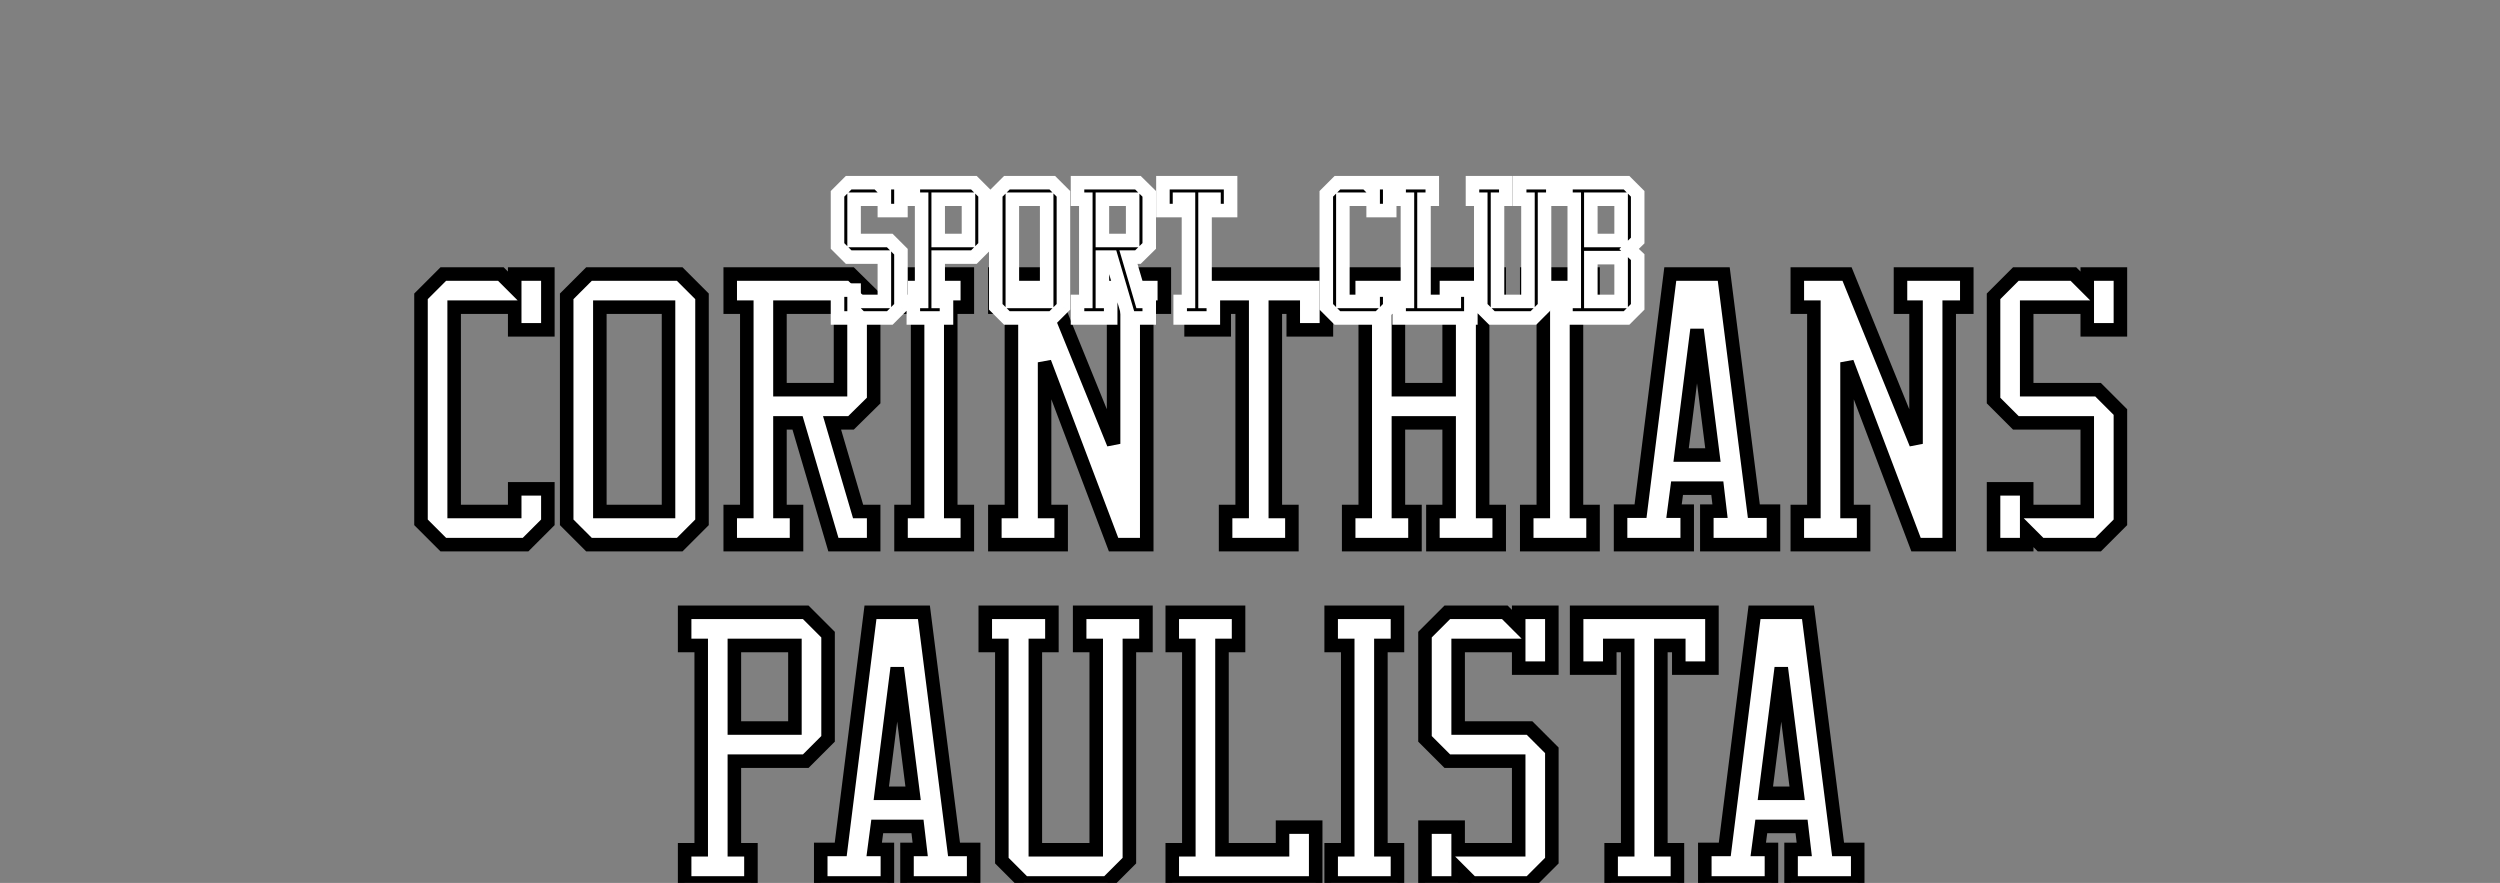 <svg width="739" height="261" viewBox="0 0 739 261" fill="none" xmlns="http://www.w3.org/2000/svg">
<rect x="0" y="0" width="739" height="261" fill="#808080" stroke="none"/>
<path d="M161.948 97.5H152.148V90.8H134.248V151.2H152.148V144.5H161.948V154.4L155.348 161H131.048L124.448 154.4V87.6L131.048 81H148.048L152.148 85.1V81H161.948V97.5ZM174.115 161L167.515 154.4V87.6L174.115 81H200.915L207.515 87.6V154.4L200.915 161H174.115ZM197.615 90.8H177.315V151.2H197.615V90.8ZM258.254 151.2V161H246.354L235.754 125H230.554V151.2H235.454V161H215.854V151.2H220.754V90.8H215.854V81H251.554L258.254 87.6V118.4L251.554 125H245.954L253.654 151.2H258.254ZM230.554 115.2H248.454V90.8H230.554V115.2ZM281.043 90.8V151.2H285.943V161H266.343V151.2H271.243V90.8H266.343V81H285.943V90.8H281.043ZM344.177 81V90.8H338.977V161H329.177L308.777 107.1V151.2H313.677V161H294.077V151.2H298.977V90.8H294.077V81H308.777L329.177 131.2V90.8H324.577V81H344.177ZM392.085 81V97.5H382.285V90.8H376.985V151.2H381.885V161H362.285V151.2H367.185V90.8H361.885V97.5H352.085V81H392.085ZM438.267 90.8V151.2H443.167V161H423.567V151.2H428.367V125H413.367V151.2H418.267V161H398.667V151.2H403.567V90.8H398.667V81H418.267V90.8H413.367V115.2H428.367V90.8H423.567V81H443.167V90.8H438.267ZM466.004 90.8V151.2H470.904V161H451.304V151.2H456.204V90.8H451.304V81H470.904V90.8H466.004ZM524.238 151.1V161H504.538V151.1H508.438L507.638 144.3H495.738L494.838 151.1H498.738V161H479.038V151.1H484.938L493.738 81H509.538L518.438 151.1H524.238ZM506.338 134.5L501.638 97.4L496.938 134.5H506.338ZM581.384 81V90.8H576.184V161H566.384L545.984 107.1V151.2H550.884V161H531.284V151.2H536.184V90.8H531.284V81H545.984L566.384 131.2V90.8H561.784V81H581.384ZM616.992 97.5V90.8H599.092V115.2H620.192L626.792 121.8V154.4L620.192 161H603.192L599.092 156.9V161H589.292V144.5H599.092V151.2H616.992V125H595.892L589.292 118.4V87.6L595.892 81H612.892L616.992 85.1V81H626.792V97.5H616.992ZM244.778 187.6V218.4L238.178 225H217.078V251.2H221.978V261H202.378V251.2H207.278V190.8H202.378V181H238.178L244.778 187.6ZM234.978 190.8H217.078V215.2H234.978V190.8ZM287.812 251.1V261H268.112V251.1H272.012L271.212 244.3H259.312L258.412 251.1H262.312V261H242.612V251.1H248.512L257.312 181H273.112L282.012 251.1H287.812ZM269.912 234.5L265.212 197.4L260.512 234.5H269.912ZM338.745 190.8H333.845V254.4L327.245 261H302.745L296.145 254.4V190.8H291.245V181H310.945V190.8H306.045V251.2H324.045V190.8H319.145V181H338.745V190.8ZM388.919 244.5V261H346.519V251.2H351.419V190.8H346.519V181H366.119V190.8H361.219V251.2H379.119V244.5H388.919ZM408.191 190.8V251.2H413.091V261H393.491V251.2H398.391V190.8H393.491V181H413.091V190.8H408.191ZM448.926 197.5V190.8H431.026V215.2H452.126L458.726 221.8V254.4L452.126 261H435.126L431.026 256.9V261H421.226V244.5H431.026V251.2H448.926V225H427.826L421.226 218.4V187.6L427.826 181H444.826L448.926 185.1V181H458.726V197.5H448.926ZM506.05 181V197.5H496.25V190.8H490.95V251.2H495.85V261H476.25V251.2H481.15V190.8H475.85V197.5H466.05V181H506.05ZM549.14 251.1V261H529.44V251.1H533.34L532.54 244.3H520.64L519.74 251.1H523.64V261H503.94V251.1H509.84L518.64 181H534.44L543.34 251.1H549.14ZM531.24 234.5L526.54 197.4L521.84 234.5H531.24Z" fill="white"/>
<path d="M161.948 97.5V99.5H163.948V97.5H161.948ZM152.148 97.5H150.148V99.5H152.148V97.5ZM152.148 90.8H154.148V88.8H152.148V90.8ZM134.248 90.8V88.8H132.248V90.8H134.248ZM134.248 151.2H132.248V153.2H134.248V151.2ZM152.148 151.2V153.2H154.148V151.2H152.148ZM152.148 144.5V142.5H150.148V144.5H152.148ZM161.948 144.5H163.948V142.5H161.948V144.5ZM161.948 154.4L163.362 155.814L163.948 155.228V154.4H161.948ZM155.348 161V163H156.177L156.762 162.414L155.348 161ZM131.048 161L129.634 162.414L130.22 163H131.048V161ZM124.448 154.4H122.448V155.228L123.034 155.814L124.448 154.4ZM124.448 87.6L123.034 86.186L122.448 86.772V87.6H124.448ZM131.048 81V79H130.22L129.634 79.586L131.048 81ZM148.048 81L149.462 79.586L148.877 79H148.048V81ZM152.148 85.1L150.734 86.514L154.148 89.928V85.1H152.148ZM152.148 81V79H150.148V81H152.148ZM161.948 81H163.948V79H161.948V81ZM161.948 95.5H152.148V99.5H161.948V95.5ZM154.148 97.5V90.8H150.148V97.5H154.148ZM152.148 88.8H134.248V92.8H152.148V88.8ZM132.248 90.8V151.2H136.248V90.8H132.248ZM134.248 153.2H152.148V149.2H134.248V153.2ZM154.148 151.2V144.5H150.148V151.2H154.148ZM152.148 146.5H161.948V142.5H152.148V146.5ZM159.948 144.5V154.4H163.948V144.5H159.948ZM160.534 152.986L153.934 159.586L156.762 162.414L163.362 155.814L160.534 152.986ZM155.348 159H131.048V163H155.348V159ZM132.462 159.586L125.862 152.986L123.034 155.814L129.634 162.414L132.462 159.586ZM126.448 154.4V87.6H122.448V154.4H126.448ZM125.862 89.014L132.462 82.414L129.634 79.586L123.034 86.186L125.862 89.014ZM131.048 83H148.048V79H131.048V83ZM146.634 82.414L150.734 86.514L153.562 83.686L149.462 79.586L146.634 82.414ZM154.148 85.1V81H150.148V85.1H154.148ZM152.148 83H161.948V79H152.148V83ZM159.948 81V97.5H163.948V81H159.948ZM174.115 161L172.7 162.414L173.286 163H174.115V161ZM167.515 154.4H165.515V155.228L166.1 155.814L167.515 154.4ZM167.515 87.6L166.1 86.186L165.515 86.772V87.6H167.515ZM174.115 81V79H173.286L172.7 79.586L174.115 81ZM200.915 81L202.329 79.586L201.743 79H200.915V81ZM207.515 87.6H209.515V86.772L208.929 86.186L207.515 87.6ZM207.515 154.4L208.929 155.814L209.515 155.228V154.4H207.515ZM200.915 161V163H201.743L202.329 162.414L200.915 161ZM197.615 90.8H199.615V88.8H197.615V90.8ZM177.315 90.8V88.8H175.315V90.8H177.315ZM177.315 151.2H175.315V153.2H177.315V151.2ZM197.615 151.2V153.2H199.615V151.2H197.615ZM175.529 159.586L168.929 152.986L166.1 155.814L172.7 162.414L175.529 159.586ZM169.515 154.4V87.6H165.515V154.4H169.515ZM168.929 89.014L175.529 82.414L172.7 79.586L166.1 86.186L168.929 89.014ZM174.115 83H200.915V79H174.115V83ZM199.5 82.414L206.1 89.014L208.929 86.186L202.329 79.586L199.5 82.414ZM205.515 87.6V154.4H209.515V87.6H205.515ZM206.1 152.986L199.5 159.586L202.329 162.414L208.929 155.814L206.1 152.986ZM200.915 159H174.115V163H200.915V159ZM197.615 88.8H177.315V92.8H197.615V88.8ZM175.315 90.8V151.2H179.315V90.8H175.315ZM177.315 153.2H197.615V149.2H177.315V153.2ZM199.615 151.2V90.8H195.615V151.2H199.615ZM258.254 151.2H260.254V149.2H258.254V151.2ZM258.254 161V163H260.254V161H258.254ZM246.354 161L244.436 161.565L244.858 163H246.354V161ZM235.754 125L237.673 124.435L237.25 123H235.754V125ZM230.554 125V123H228.554V125H230.554ZM230.554 151.2H228.554V153.2H230.554V151.2ZM235.454 151.2H237.454V149.2H235.454V151.2ZM235.454 161V163H237.454V161H235.454ZM215.854 161H213.854V163H215.854V161ZM215.854 151.2V149.2H213.854V151.2H215.854ZM220.754 151.2V153.2H222.754V151.2H220.754ZM220.754 90.8H222.754V88.8H220.754V90.8ZM215.854 90.8H213.854V92.8H215.854V90.8ZM215.854 81V79H213.854V81H215.854ZM251.554 81L252.958 79.575L252.374 79H251.554V81ZM258.254 87.6H260.254V86.763L259.658 86.175L258.254 87.6ZM258.254 118.4L259.658 119.825L260.254 119.237V118.4H258.254ZM251.554 125V127H252.374L252.958 126.425L251.554 125ZM245.954 125V123H243.282L244.036 125.564L245.954 125ZM253.654 151.2L251.736 151.764L252.158 153.2H253.654V151.2ZM230.554 115.2H228.554V117.2H230.554V115.2ZM248.454 115.2V117.2H250.454V115.2H248.454ZM248.454 90.8H250.454V88.8H248.454V90.8ZM230.554 90.8V88.8H228.554V90.8H230.554ZM256.254 151.2V161H260.254V151.2H256.254ZM258.254 159H246.354V163H258.254V159ZM248.273 160.435L237.673 124.435L233.836 125.565L244.436 161.565L248.273 160.435ZM235.754 123H230.554V127H235.754V123ZM228.554 125V151.2H232.554V125H228.554ZM230.554 153.2H235.454V149.2H230.554V153.2ZM233.454 151.2V161H237.454V151.2H233.454ZM235.454 159H215.854V163H235.454V159ZM217.854 161V151.2H213.854V161H217.854ZM215.854 153.2H220.754V149.2H215.854V153.2ZM222.754 151.2V90.8H218.754V151.2H222.754ZM220.754 88.8H215.854V92.8H220.754V88.8ZM217.854 90.8V81H213.854V90.8H217.854ZM215.854 83H251.554V79H215.854V83ZM250.151 82.425L256.851 89.025L259.658 86.175L252.958 79.575L250.151 82.425ZM256.254 87.6V118.4H260.254V87.6H256.254ZM256.851 116.975L250.151 123.575L252.958 126.425L259.658 119.825L256.851 116.975ZM251.554 123H245.954V127H251.554V123ZM244.036 125.564L251.736 151.764L255.573 150.636L247.873 124.436L244.036 125.564ZM253.654 153.2H258.254V149.2H253.654V153.2ZM230.554 117.2H248.454V113.2H230.554V117.2ZM250.454 115.2V90.8H246.454V115.2H250.454ZM248.454 88.8H230.554V92.8H248.454V88.8ZM228.554 90.8V115.2H232.554V90.8H228.554ZM281.043 90.8V88.8H279.043V90.8H281.043ZM281.043 151.2H279.043V153.2H281.043V151.2ZM285.943 151.2H287.943V149.2H285.943V151.2ZM285.943 161V163H287.943V161H285.943ZM266.343 161H264.343V163H266.343V161ZM266.343 151.2V149.2H264.343V151.2H266.343ZM271.243 151.2V153.2H273.243V151.2H271.243ZM271.243 90.8H273.243V88.8H271.243V90.8ZM266.343 90.8H264.343V92.8H266.343V90.8ZM266.343 81V79H264.343V81H266.343ZM285.943 81H287.943V79H285.943V81ZM285.943 90.8V92.8H287.943V90.8H285.943ZM279.043 90.8V151.2H283.043V90.8H279.043ZM281.043 153.2H285.943V149.2H281.043V153.2ZM283.943 151.2V161H287.943V151.2H283.943ZM285.943 159H266.343V163H285.943V159ZM268.343 161V151.2H264.343V161H268.343ZM266.343 153.2H271.243V149.2H266.343V153.2ZM273.243 151.2V90.8H269.243V151.2H273.243ZM271.243 88.8H266.343V92.8H271.243V88.8ZM268.343 90.8V81H264.343V90.8H268.343ZM266.343 83H285.943V79H266.343V83ZM283.943 81V90.8H287.943V81H283.943ZM285.943 88.8H281.043V92.8H285.943V88.8ZM344.177 81H346.177V79H344.177V81ZM344.177 90.8V92.8H346.177V90.8H344.177ZM338.977 90.8V88.8H336.977V90.8H338.977ZM338.977 161V163H340.977V161H338.977ZM329.177 161L327.307 161.708L327.796 163H329.177V161ZM308.777 107.1L310.648 106.392L306.777 107.1H308.777ZM308.777 151.2H306.777V153.2H308.777V151.2ZM313.677 151.2H315.677V149.2H313.677V151.2ZM313.677 161V163H315.677V161H313.677ZM294.077 161H292.077V163H294.077V161ZM294.077 151.2V149.2H292.077V151.2H294.077ZM298.977 151.2V153.2H300.977V151.2H298.977ZM298.977 90.8H300.977V88.8H298.977V90.8ZM294.077 90.8H292.077V92.8H294.077V90.8ZM294.077 81V79H292.077V81H294.077ZM308.777 81L310.63 80.247L310.123 79H308.777V81ZM329.177 131.2L327.324 131.953L331.177 131.2H329.177ZM329.177 90.8H331.177V88.8H329.177V90.8ZM324.577 90.8H322.577V92.8H324.577V90.8ZM324.577 81V79H322.577V81H324.577ZM342.177 81V90.8H346.177V81H342.177ZM344.177 88.8H338.977V92.8H344.177V88.8ZM336.977 90.8V161H340.977V90.8H336.977ZM338.977 159H329.177V163H338.977V159ZM331.048 160.292L310.648 106.392L306.907 107.808L327.307 161.708L331.048 160.292ZM306.777 107.1V151.2H310.777V107.1H306.777ZM308.777 153.2H313.677V149.2H308.777V153.2ZM311.677 151.2V161H315.677V151.2H311.677ZM313.677 159H294.077V163H313.677V159ZM296.077 161V151.2H292.077V161H296.077ZM294.077 153.2H298.977V149.2H294.077V153.2ZM300.977 151.2V90.8H296.977V151.2H300.977ZM298.977 88.8H294.077V92.8H298.977V88.8ZM296.077 90.8V81H292.077V90.8H296.077ZM294.077 83H308.777V79H294.077V83ZM306.924 81.753L327.324 131.953L331.03 130.447L310.63 80.247L306.924 81.753ZM331.177 131.2V90.8H327.177V131.2H331.177ZM329.177 88.8H324.577V92.8H329.177V88.8ZM326.577 90.8V81H322.577V90.8H326.577ZM324.577 83H344.177V79H324.577V83ZM392.085 81H394.085V79H392.085V81ZM392.085 97.5V99.5H394.085V97.5H392.085ZM382.285 97.5H380.285V99.5H382.285V97.5ZM382.285 90.8H384.285V88.8H382.285V90.8ZM376.985 90.8V88.8H374.985V90.8H376.985ZM376.985 151.2H374.985V153.2H376.985V151.2ZM381.885 151.2H383.885V149.2H381.885V151.2ZM381.885 161V163H383.885V161H381.885ZM362.285 161H360.285V163H362.285V161ZM362.285 151.2V149.2H360.285V151.2H362.285ZM367.185 151.2V153.2H369.185V151.2H367.185ZM367.185 90.8H369.185V88.8H367.185V90.8ZM361.885 90.8V88.8H359.885V90.8H361.885ZM361.885 97.5V99.5H363.885V97.5H361.885ZM352.085 97.5H350.085V99.5H352.085V97.5ZM352.085 81V79H350.085V81H352.085ZM390.085 81V97.5H394.085V81H390.085ZM392.085 95.5H382.285V99.5H392.085V95.5ZM384.285 97.5V90.8H380.285V97.5H384.285ZM382.285 88.8H376.985V92.8H382.285V88.8ZM374.985 90.8V151.2H378.985V90.8H374.985ZM376.985 153.2H381.885V149.2H376.985V153.2ZM379.885 151.2V161H383.885V151.2H379.885ZM381.885 159H362.285V163H381.885V159ZM364.285 161V151.2H360.285V161H364.285ZM362.285 153.2H367.185V149.2H362.285V153.2ZM369.185 151.2V90.8H365.185V151.2H369.185ZM367.185 88.8H361.885V92.8H367.185V88.8ZM359.885 90.8V97.5H363.885V90.8H359.885ZM361.885 95.5H352.085V99.5H361.885V95.5ZM354.085 97.5V81H350.085V97.5H354.085ZM352.085 83H392.085V79H352.085V83ZM438.267 90.8V88.8H436.267V90.8H438.267ZM438.267 151.2H436.267V153.2H438.267V151.2ZM443.167 151.2H445.167V149.2H443.167V151.2ZM443.167 161V163H445.167V161H443.167ZM423.567 161H421.567V163H423.567V161ZM423.567 151.2V149.2H421.567V151.2H423.567ZM428.367 151.2V153.2H430.367V151.2H428.367ZM428.367 125H430.367V123H428.367V125ZM413.367 125V123H411.367V125H413.367ZM413.367 151.2H411.367V153.2H413.367V151.2ZM418.267 151.2H420.267V149.2H418.267V151.2ZM418.267 161V163H420.267V161H418.267ZM398.667 161H396.667V163H398.667V161ZM398.667 151.2V149.2H396.667V151.2H398.667ZM403.567 151.2V153.2H405.567V151.2H403.567ZM403.567 90.8H405.567V88.8H403.567V90.8ZM398.667 90.8H396.667V92.8H398.667V90.8ZM398.667 81V79H396.667V81H398.667ZM418.267 81H420.267V79H418.267V81ZM418.267 90.8V92.8H420.267V90.8H418.267ZM413.367 90.8V88.8H411.367V90.8H413.367ZM413.367 115.2H411.367V117.2H413.367V115.2ZM428.367 115.2V117.2H430.367V115.2H428.367ZM428.367 90.8H430.367V88.8H428.367V90.8ZM423.567 90.8H421.567V92.8H423.567V90.8ZM423.567 81V79H421.567V81H423.567ZM443.167 81H445.167V79H443.167V81ZM443.167 90.8V92.8H445.167V90.8H443.167ZM436.267 90.8V151.2H440.267V90.8H436.267ZM438.267 153.2H443.167V149.2H438.267V153.2ZM441.167 151.2V161H445.167V151.2H441.167ZM443.167 159H423.567V163H443.167V159ZM425.567 161V151.2H421.567V161H425.567ZM423.567 153.2H428.367V149.2H423.567V153.2ZM430.367 151.2V125H426.367V151.2H430.367ZM428.367 123H413.367V127H428.367V123ZM411.367 125V151.2H415.367V125H411.367ZM413.367 153.2H418.267V149.2H413.367V153.2ZM416.267 151.2V161H420.267V151.2H416.267ZM418.267 159H398.667V163H418.267V159ZM400.667 161V151.2H396.667V161H400.667ZM398.667 153.2H403.567V149.2H398.667V153.2ZM405.567 151.2V90.8H401.567V151.2H405.567ZM403.567 88.8H398.667V92.8H403.567V88.8ZM400.667 90.8V81H396.667V90.8H400.667ZM398.667 83H418.267V79H398.667V83ZM416.267 81V90.8H420.267V81H416.267ZM418.267 88.8H413.367V92.8H418.267V88.8ZM411.367 90.8V115.2H415.367V90.8H411.367ZM413.367 117.2H428.367V113.2H413.367V117.2ZM430.367 115.2V90.8H426.367V115.2H430.367ZM428.367 88.8H423.567V92.8H428.367V88.8ZM425.567 90.8V81H421.567V90.8H425.567ZM423.567 83H443.167V79H423.567V83ZM441.167 81V90.8H445.167V81H441.167ZM443.167 88.8H438.267V92.8H443.167V88.8ZM466.004 90.8V88.8H464.004V90.8H466.004ZM466.004 151.2H464.004V153.2H466.004V151.2ZM470.904 151.2H472.904V149.2H470.904V151.2ZM470.904 161V163H472.904V161H470.904ZM451.304 161H449.304V163H451.304V161ZM451.304 151.2V149.2H449.304V151.2H451.304ZM456.204 151.2V153.2H458.204V151.2H456.204ZM456.204 90.8H458.204V88.8H456.204V90.8ZM451.304 90.8H449.304V92.8H451.304V90.8ZM451.304 81V79H449.304V81H451.304ZM470.904 81H472.904V79H470.904V81ZM470.904 90.8V92.8H472.904V90.8H470.904ZM464.004 90.8V151.2H468.004V90.8H464.004ZM466.004 153.2H470.904V149.2H466.004V153.2ZM468.904 151.2V161H472.904V151.2H468.904ZM470.904 159H451.304V163H470.904V159ZM453.304 161V151.2H449.304V161H453.304ZM451.304 153.2H456.204V149.2H451.304V153.2ZM458.204 151.2V90.8H454.204V151.2H458.204ZM456.204 88.8H451.304V92.8H456.204V88.8ZM453.304 90.8V81H449.304V90.8H453.304ZM451.304 83H470.904V79H451.304V83ZM468.904 81V90.8H472.904V81H468.904ZM470.904 88.8H466.004V92.8H470.904V88.8ZM524.238 151.1H526.238V149.1H524.238V151.1ZM524.238 161V163H526.238V161H524.238ZM504.538 161H502.538V163H504.538V161ZM504.538 151.1V149.1H502.538V151.1H504.538ZM508.438 151.1V153.1H510.687L510.424 150.866L508.438 151.1ZM507.638 144.3L509.624 144.066L509.417 142.3H507.638V144.3ZM495.738 144.3V142.3H493.985L493.755 144.038L495.738 144.3ZM494.838 151.1L492.855 150.838L492.556 153.1H494.838V151.1ZM498.738 151.1H500.738V149.1H498.738V151.1ZM498.738 161V163H500.738V161H498.738ZM479.038 161H477.038V163H479.038V161ZM479.038 151.1V149.1H477.038V151.1H479.038ZM484.938 151.1V153.1H486.703L486.922 151.349L484.938 151.1ZM493.738 81V79H491.973L491.754 80.751L493.738 81ZM509.538 81L511.522 80.748L511.3 79H509.538V81ZM518.438 151.1L516.454 151.352L516.676 153.1H518.438V151.1ZM506.338 134.5V136.5H508.607L508.322 134.249L506.338 134.5ZM501.638 97.4L503.622 97.149H499.654L501.638 97.4ZM496.938 134.5L494.954 134.249L494.669 136.5H496.938V134.5ZM522.238 151.1V161H526.238V151.1H522.238ZM524.238 159H504.538V163H524.238V159ZM506.538 161V151.1H502.538V161H506.538ZM504.538 153.1H508.438V149.1H504.538V153.1ZM510.424 150.866L509.624 144.066L505.652 144.534L506.452 151.334L510.424 150.866ZM507.638 142.3H495.738V146.3H507.638V142.3ZM493.755 144.038L492.855 150.838L496.821 151.362L497.721 144.562L493.755 144.038ZM494.838 153.1H498.738V149.1H494.838V153.1ZM496.738 151.1V161H500.738V151.1H496.738ZM498.738 159H479.038V163H498.738V159ZM481.038 161V151.1H477.038V161H481.038ZM479.038 153.1H484.938V149.1H479.038V153.1ZM486.922 151.349L495.722 81.249L491.754 80.751L482.954 150.851L486.922 151.349ZM493.738 83H509.538V79H493.738V83ZM507.554 81.252L516.454 151.352L520.422 150.848L511.522 80.748L507.554 81.252ZM518.438 153.1H524.238V149.1H518.438V153.1ZM508.322 134.249L503.622 97.149L499.654 97.651L504.354 134.751L508.322 134.249ZM499.654 97.149L494.954 134.249L498.922 134.751L503.622 97.651L499.654 97.149ZM496.938 136.5H506.338V132.5H496.938V136.5ZM581.384 81H583.384V79H581.384V81ZM581.384 90.8V92.8H583.384V90.8H581.384ZM576.184 90.8V88.8H574.184V90.8H576.184ZM576.184 161V163H578.184V161H576.184ZM566.384 161L564.514 161.708L565.003 163H566.384V161ZM545.984 107.1L547.855 106.392L543.984 107.1H545.984ZM545.984 151.2H543.984V153.2H545.984V151.2ZM550.884 151.2H552.884V149.2H550.884V151.2ZM550.884 161V163H552.884V161H550.884ZM531.284 161H529.284V163H531.284V161ZM531.284 151.2V149.2H529.284V151.2H531.284ZM536.184 151.2V153.2H538.184V151.2H536.184ZM536.184 90.8H538.184V88.8H536.184V90.8ZM531.284 90.8H529.284V92.8H531.284V90.8ZM531.284 81V79H529.284V81H531.284ZM545.984 81L547.837 80.247L547.33 79H545.984V81ZM566.384 131.2L564.531 131.953L568.384 131.2H566.384ZM566.384 90.8H568.384V88.8H566.384V90.8ZM561.784 90.8H559.784V92.8H561.784V90.8ZM561.784 81V79H559.784V81H561.784ZM579.384 81V90.8H583.384V81H579.384ZM581.384 88.8H576.184V92.8H581.384V88.8ZM574.184 90.8V161H578.184V90.8H574.184ZM576.184 159H566.384V163H576.184V159ZM568.255 160.292L547.855 106.392L544.114 107.808L564.514 161.708L568.255 160.292ZM543.984 107.1V151.2H547.984V107.1H543.984ZM545.984 153.2H550.884V149.2H545.984V153.2ZM548.884 151.2V161H552.884V151.2H548.884ZM550.884 159H531.284V163H550.884V159ZM533.284 161V151.2H529.284V161H533.284ZM531.284 153.2H536.184V149.2H531.284V153.2ZM538.184 151.2V90.8H534.184V151.2H538.184ZM536.184 88.8H531.284V92.8H536.184V88.8ZM533.284 90.8V81H529.284V90.8H533.284ZM531.284 83H545.984V79H531.284V83ZM544.131 81.753L564.531 131.953L568.237 130.447L547.837 80.247L544.131 81.753ZM568.384 131.2V90.8H564.384V131.2H568.384ZM566.384 88.8H561.784V92.8H566.384V88.8ZM563.784 90.8V81H559.784V90.8H563.784ZM561.784 83H581.384V79H561.784V83ZM616.992 97.5H614.992V99.5H616.992V97.5ZM616.992 90.8H618.992V88.8H616.992V90.8ZM599.092 90.8V88.8H597.092V90.8H599.092ZM599.092 115.2H597.092V117.2H599.092V115.2ZM620.192 115.2L621.606 113.786L621.02 113.2H620.192V115.2ZM626.792 121.8H628.792V120.972L628.206 120.386L626.792 121.8ZM626.792 154.4L628.206 155.814L628.792 155.228V154.4H626.792ZM620.192 161V163H621.02L621.606 162.414L620.192 161ZM603.192 161L601.778 162.414L602.364 163H603.192V161ZM599.092 156.9L600.506 155.486L597.092 152.072V156.9H599.092ZM599.092 161V163H601.092V161H599.092ZM589.292 161H587.292V163H589.292V161ZM589.292 144.5V142.5H587.292V144.5H589.292ZM599.092 144.5H601.092V142.5H599.092V144.5ZM599.092 151.2H597.092V153.2H599.092V151.2ZM616.992 151.2V153.2H618.992V151.2H616.992ZM616.992 125H618.992V123H616.992V125ZM595.892 125L594.478 126.414L595.063 127H595.892V125ZM589.292 118.4H587.292V119.228L587.878 119.814L589.292 118.4ZM589.292 87.6L587.878 86.186L587.292 86.772V87.6H589.292ZM595.892 81V79H595.063L594.478 79.586L595.892 81ZM612.892 81L614.306 79.586L613.72 79H612.892V81ZM616.992 85.1L615.578 86.514L618.992 89.928V85.1H616.992ZM616.992 81V79H614.992V81H616.992ZM626.792 81H628.792V79H626.792V81ZM626.792 97.5V99.5H628.792V97.5H626.792ZM618.992 97.5V90.8H614.992V97.5H618.992ZM616.992 88.8H599.092V92.8H616.992V88.8ZM597.092 90.8V115.2H601.092V90.8H597.092ZM599.092 117.2H620.192V113.2H599.092V117.2ZM618.778 116.614L625.378 123.214L628.206 120.386L621.606 113.786L618.778 116.614ZM624.792 121.8V154.4H628.792V121.8H624.792ZM625.378 152.986L618.778 159.586L621.606 162.414L628.206 155.814L625.378 152.986ZM620.192 159H603.192V163H620.192V159ZM604.606 159.586L600.506 155.486L597.678 158.314L601.778 162.414L604.606 159.586ZM597.092 156.9V161H601.092V156.9H597.092ZM599.092 159H589.292V163H599.092V159ZM591.292 161V144.5H587.292V161H591.292ZM589.292 146.5H599.092V142.5H589.292V146.5ZM597.092 144.5V151.2H601.092V144.5H597.092ZM599.092 153.2H616.992V149.2H599.092V153.2ZM618.992 151.2V125H614.992V151.2H618.992ZM616.992 123H595.892V127H616.992V123ZM597.306 123.586L590.706 116.986L587.878 119.814L594.478 126.414L597.306 123.586ZM591.292 118.4V87.6H587.292V118.4H591.292ZM590.706 89.014L597.306 82.414L594.478 79.586L587.878 86.186L590.706 89.014ZM595.892 83H612.892V79H595.892V83ZM611.478 82.414L615.578 86.514L618.406 83.686L614.306 79.586L611.478 82.414ZM618.992 85.1V81H614.992V85.1H618.992ZM616.992 83H626.792V79H616.992V83ZM624.792 81V97.5H628.792V81H624.792ZM626.792 95.5H616.992V99.5H626.792V95.5ZM244.778 187.6H246.778V186.772L246.192 186.186L244.778 187.6ZM244.778 218.4L246.192 219.814L246.778 219.228V218.4H244.778ZM238.178 225V227H239.006L239.592 226.414L238.178 225ZM217.078 225V223H215.078V225H217.078ZM217.078 251.2H215.078V253.2H217.078V251.2ZM221.978 251.2H223.978V249.2H221.978V251.2ZM221.978 261V263H223.978V261H221.978ZM202.378 261H200.378V263H202.378V261ZM202.378 251.2V249.2H200.378V251.2H202.378ZM207.278 251.2V253.2H209.278V251.2H207.278ZM207.278 190.8H209.278V188.8H207.278V190.8ZM202.378 190.8H200.378V192.8H202.378V190.8ZM202.378 181V179H200.378V181H202.378ZM238.178 181L239.592 179.586L239.006 179H238.178V181ZM234.978 190.8H236.978V188.8H234.978V190.8ZM217.078 190.8V188.8H215.078V190.8H217.078ZM217.078 215.2H215.078V217.2H217.078V215.2ZM234.978 215.2V217.2H236.978V215.2H234.978ZM242.778 187.6V218.4H246.778V187.6H242.778ZM243.364 216.986L236.764 223.586L239.592 226.414L246.192 219.814L243.364 216.986ZM238.178 223H217.078V227H238.178V223ZM215.078 225V251.2H219.078V225H215.078ZM217.078 253.2H221.978V249.2H217.078V253.2ZM219.978 251.2V261H223.978V251.2H219.978ZM221.978 259H202.378V263H221.978V259ZM204.378 261V251.2H200.378V261H204.378ZM202.378 253.2H207.278V249.2H202.378V253.2ZM209.278 251.2V190.8H205.278V251.2H209.278ZM207.278 188.8H202.378V192.8H207.278V188.8ZM204.378 190.8V181H200.378V190.8H204.378ZM202.378 183H238.178V179H202.378V183ZM236.764 182.414L243.364 189.014L246.192 186.186L239.592 179.586L236.764 182.414ZM234.978 188.8H217.078V192.8H234.978V188.8ZM215.078 190.8V215.2H219.078V190.8H215.078ZM217.078 217.2H234.978V213.2H217.078V217.2ZM236.978 215.2V190.8H232.978V215.2H236.978ZM287.812 251.1H289.812V249.1H287.812V251.1ZM287.812 261V263H289.812V261H287.812ZM268.112 261H266.112V263H268.112V261ZM268.112 251.1V249.1H266.112V251.1H268.112ZM272.012 251.1V253.1H274.261L273.999 250.866L272.012 251.1ZM271.212 244.3L273.199 244.066L272.991 242.3H271.212V244.3ZM259.312 244.3V242.3H257.56L257.33 244.038L259.312 244.3ZM258.412 251.1L256.43 250.838L256.13 253.1H258.412V251.1ZM262.312 251.1H264.312V249.1H262.312V251.1ZM262.312 261V263H264.312V261H262.312ZM242.612 261H240.612V263H242.612V261ZM242.612 251.1V249.1H240.612V251.1H242.612ZM248.512 251.1V253.1H250.277L250.497 251.349L248.512 251.1ZM257.312 181V179H255.548L255.328 180.751L257.312 181ZM273.112 181L275.096 180.748L274.874 179H273.112V181ZM282.012 251.1L280.028 251.352L280.25 253.1H282.012V251.1ZM269.912 234.5V236.5H272.182L271.896 234.249L269.912 234.5ZM265.212 197.4L267.196 197.149H263.228L265.212 197.4ZM260.512 234.5L258.528 234.249L258.243 236.5H260.512V234.5ZM285.812 251.1V261H289.812V251.1H285.812ZM287.812 259H268.112V263H287.812V259ZM270.112 261V251.1H266.112V261H270.112ZM268.112 253.1H272.012V249.1H268.112V253.1ZM273.999 250.866L273.199 244.066L269.226 244.534L270.026 251.334L273.999 250.866ZM271.212 242.3H259.312V246.3H271.212V242.3ZM257.33 244.038L256.43 250.838L260.395 251.362L261.295 244.562L257.33 244.038ZM258.412 253.1H262.312V249.1H258.412V253.1ZM260.312 251.1V261H264.312V251.1H260.312ZM262.312 259H242.612V263H262.312V259ZM244.612 261V251.1H240.612V261H244.612ZM242.612 253.1H248.512V249.1H242.612V253.1ZM250.497 251.349L259.297 181.249L255.328 180.751L246.528 250.851L250.497 251.349ZM257.312 183H273.112V179H257.312V183ZM271.128 181.252L280.028 251.352L283.996 250.848L275.096 180.748L271.128 181.252ZM282.012 253.1H287.812V249.1H282.012V253.1ZM271.896 234.249L267.196 197.149L263.228 197.651L267.928 234.751L271.896 234.249ZM263.228 197.149L258.528 234.249L262.496 234.751L267.196 197.651L263.228 197.149ZM260.512 236.5H269.912V232.5H260.512V236.5ZM338.745 190.8V192.8H340.745V190.8H338.745ZM333.845 190.8V188.8H331.845V190.8H333.845ZM333.845 254.4L335.259 255.814L335.845 255.228V254.4H333.845ZM327.245 261V263H328.074L328.659 262.414L327.245 261ZM302.745 261L301.331 262.414L301.917 263H302.745V261ZM296.145 254.4H294.145V255.228L294.731 255.814L296.145 254.4ZM296.145 190.8H298.145V188.8H296.145V190.8ZM291.245 190.8H289.245V192.8H291.245V190.8ZM291.245 181V179H289.245V181H291.245ZM310.945 181H312.945V179H310.945V181ZM310.945 190.8V192.8H312.945V190.8H310.945ZM306.045 190.8V188.8H304.045V190.8H306.045ZM306.045 251.2H304.045V253.2H306.045V251.2ZM324.045 251.2V253.2H326.045V251.2H324.045ZM324.045 190.8H326.045V188.8H324.045V190.8ZM319.145 190.8H317.145V192.8H319.145V190.8ZM319.145 181V179H317.145V181H319.145ZM338.745 181H340.745V179H338.745V181ZM338.745 188.8H333.845V192.8H338.745V188.8ZM331.845 190.8V254.4H335.845V190.8H331.845ZM332.431 252.986L325.831 259.586L328.659 262.414L335.259 255.814L332.431 252.986ZM327.245 259H302.745V263H327.245V259ZM304.159 259.586L297.559 252.986L294.731 255.814L301.331 262.414L304.159 259.586ZM298.145 254.4V190.8H294.145V254.4H298.145ZM296.145 188.8H291.245V192.8H296.145V188.8ZM293.245 190.8V181H289.245V190.8H293.245ZM291.245 183H310.945V179H291.245V183ZM308.945 181V190.8H312.945V181H308.945ZM310.945 188.8H306.045V192.8H310.945V188.8ZM304.045 190.8V251.2H308.045V190.8H304.045ZM306.045 253.2H324.045V249.2H306.045V253.2ZM326.045 251.2V190.8H322.045V251.2H326.045ZM324.045 188.8H319.145V192.8H324.045V188.8ZM321.145 190.8V181H317.145V190.8H321.145ZM319.145 183H338.745V179H319.145V183ZM336.745 181V190.8H340.745V181H336.745ZM388.919 244.5H390.919V242.5H388.919V244.5ZM388.919 261V263H390.919V261H388.919ZM346.519 261H344.519V263H346.519V261ZM346.519 251.2V249.2H344.519V251.2H346.519ZM351.419 251.2V253.2H353.419V251.2H351.419ZM351.419 190.8H353.419V188.8H351.419V190.8ZM346.519 190.8H344.519V192.8H346.519V190.8ZM346.519 181V179H344.519V181H346.519ZM366.119 181H368.119V179H366.119V181ZM366.119 190.8V192.8H368.119V190.8H366.119ZM361.219 190.8V188.8H359.219V190.8H361.219ZM361.219 251.2H359.219V253.2H361.219V251.2ZM379.119 251.2V253.2H381.119V251.2H379.119ZM379.119 244.5V242.5H377.119V244.5H379.119ZM386.919 244.5V261H390.919V244.5H386.919ZM388.919 259H346.519V263H388.919V259ZM348.519 261V251.2H344.519V261H348.519ZM346.519 253.2H351.419V249.2H346.519V253.2ZM353.419 251.2V190.8H349.419V251.2H353.419ZM351.419 188.8H346.519V192.8H351.419V188.8ZM348.519 190.8V181H344.519V190.8H348.519ZM346.519 183H366.119V179H346.519V183ZM364.119 181V190.8H368.119V181H364.119ZM366.119 188.8H361.219V192.8H366.119V188.8ZM359.219 190.8V251.2H363.219V190.8H359.219ZM361.219 253.2H379.119V249.2H361.219V253.2ZM381.119 251.2V244.5H377.119V251.2H381.119ZM379.119 246.5H388.919V242.5H379.119V246.5ZM408.191 190.8V188.8H406.191V190.8H408.191ZM408.191 251.2H406.191V253.2H408.191V251.2ZM413.091 251.2H415.091V249.2H413.091V251.2ZM413.091 261V263H415.091V261H413.091ZM393.491 261H391.491V263H393.491V261ZM393.491 251.2V249.2H391.491V251.2H393.491ZM398.391 251.2V253.2H400.391V251.2H398.391ZM398.391 190.8H400.391V188.8H398.391V190.8ZM393.491 190.8H391.491V192.8H393.491V190.8ZM393.491 181V179H391.491V181H393.491ZM413.091 181H415.091V179H413.091V181ZM413.091 190.8V192.8H415.091V190.8H413.091ZM406.191 190.8V251.2H410.191V190.8H406.191ZM408.191 253.2H413.091V249.2H408.191V253.2ZM411.091 251.2V261H415.091V251.2H411.091ZM413.091 259H393.491V263H413.091V259ZM395.491 261V251.2H391.491V261H395.491ZM393.491 253.2H398.391V249.2H393.491V253.2ZM400.391 251.2V190.8H396.391V251.2H400.391ZM398.391 188.8H393.491V192.8H398.391V188.8ZM395.491 190.8V181H391.491V190.8H395.491ZM393.491 183H413.091V179H393.491V183ZM411.091 181V190.8H415.091V181H411.091ZM413.091 188.8H408.191V192.8H413.091V188.8ZM448.926 197.5H446.926V199.5H448.926V197.5ZM448.926 190.8H450.926V188.8H448.926V190.8ZM431.026 190.8V188.8H429.026V190.8H431.026ZM431.026 215.2H429.026V217.2H431.026V215.2ZM452.126 215.2L453.54 213.786L452.954 213.2H452.126V215.2ZM458.726 221.8H460.726V220.972L460.14 220.386L458.726 221.8ZM458.726 254.4L460.14 255.814L460.726 255.228V254.4H458.726ZM452.126 261V263H452.954L453.54 262.414L452.126 261ZM435.126 261L433.711 262.414L434.297 263H435.126V261ZM431.026 256.9L432.44 255.486L429.026 252.072V256.9H431.026ZM431.026 261V263H433.026V261H431.026ZM421.226 261H419.226V263H421.226V261ZM421.226 244.5V242.5H419.226V244.5H421.226ZM431.026 244.5H433.026V242.5H431.026V244.5ZM431.026 251.2H429.026V253.2H431.026V251.2ZM448.926 251.2V253.2H450.926V251.2H448.926ZM448.926 225H450.926V223H448.926V225ZM427.826 225L426.411 226.414L426.997 227H427.826V225ZM421.226 218.4H419.226V219.228L419.811 219.814L421.226 218.4ZM421.226 187.6L419.811 186.186L419.226 186.772V187.6H421.226ZM427.826 181V179H426.997L426.411 179.586L427.826 181ZM444.826 181L446.24 179.586L445.654 179H444.826V181ZM448.926 185.1L447.511 186.514L450.926 189.928V185.1H448.926ZM448.926 181V179H446.926V181H448.926ZM458.726 181H460.726V179H458.726V181ZM458.726 197.5V199.5H460.726V197.5H458.726ZM450.926 197.5V190.8H446.926V197.5H450.926ZM448.926 188.8H431.026V192.8H448.926V188.8ZM429.026 190.8V215.2H433.026V190.8H429.026ZM431.026 217.2H452.126V213.2H431.026V217.2ZM450.711 216.614L457.311 223.214L460.14 220.386L453.54 213.786L450.711 216.614ZM456.726 221.8V254.4H460.726V221.8H456.726ZM457.311 252.986L450.711 259.586L453.54 262.414L460.14 255.814L457.311 252.986ZM452.126 259H435.126V263H452.126V259ZM436.54 259.586L432.44 255.486L429.611 258.314L433.711 262.414L436.54 259.586ZM429.026 256.9V261H433.026V256.9H429.026ZM431.026 259H421.226V263H431.026V259ZM423.226 261V244.5H419.226V261H423.226ZM421.226 246.5H431.026V242.5H421.226V246.5ZM429.026 244.5V251.2H433.026V244.5H429.026ZM431.026 253.2H448.926V249.2H431.026V253.2ZM450.926 251.2V225H446.926V251.2H450.926ZM448.926 223H427.826V227H448.926V223ZM429.24 223.586L422.64 216.986L419.811 219.814L426.411 226.414L429.24 223.586ZM423.226 218.4V187.6H419.226V218.4H423.226ZM422.64 189.014L429.24 182.414L426.411 179.586L419.811 186.186L422.64 189.014ZM427.826 183H444.826V179H427.826V183ZM443.411 182.414L447.511 186.514L450.34 183.686L446.24 179.586L443.411 182.414ZM450.926 185.1V181H446.926V185.1H450.926ZM448.926 183H458.726V179H448.926V183ZM456.726 181V197.5H460.726V181H456.726ZM458.726 195.5H448.926V199.5H458.726V195.5ZM506.05 181H508.05V179H506.05V181ZM506.05 197.5V199.5H508.05V197.5H506.05ZM496.25 197.5H494.25V199.5H496.25V197.5ZM496.25 190.8H498.25V188.8H496.25V190.8ZM490.95 190.8V188.8H488.95V190.8H490.95ZM490.95 251.2H488.95V253.2H490.95V251.2ZM495.85 251.2H497.85V249.2H495.85V251.2ZM495.85 261V263H497.85V261H495.85ZM476.25 261H474.25V263H476.25V261ZM476.25 251.2V249.2H474.25V251.2H476.25ZM481.15 251.2V253.2H483.15V251.2H481.15ZM481.15 190.8H483.15V188.8H481.15V190.8ZM475.85 190.8V188.8H473.85V190.8H475.85ZM475.85 197.5V199.5H477.85V197.5H475.85ZM466.05 197.5H464.05V199.5H466.05V197.5ZM466.05 181V179H464.05V181H466.05ZM504.05 181V197.5H508.05V181H504.05ZM506.05 195.5H496.25V199.5H506.05V195.5ZM498.25 197.5V190.8H494.25V197.5H498.25ZM496.25 188.8H490.95V192.8H496.25V188.8ZM488.95 190.8V251.2H492.95V190.8H488.95ZM490.95 253.2H495.85V249.2H490.95V253.2ZM493.85 251.2V261H497.85V251.2H493.85ZM495.85 259H476.25V263H495.85V259ZM478.25 261V251.2H474.25V261H478.25ZM476.25 253.2H481.15V249.2H476.25V253.2ZM483.15 251.2V190.8H479.15V251.2H483.15ZM481.15 188.8H475.85V192.8H481.15V188.8ZM473.85 190.8V197.5H477.85V190.8H473.85ZM475.85 195.5H466.05V199.5H475.85V195.5ZM468.05 197.5V181H464.05V197.5H468.05ZM466.05 183H506.05V179H466.05V183ZM549.14 251.1H551.14V249.1H549.14V251.1ZM549.14 261V263H551.14V261H549.14ZM529.44 261H527.44V263H529.44V261ZM529.44 251.1V249.1H527.44V251.1H529.44ZM533.34 251.1V253.1H535.589L535.327 250.866L533.34 251.1ZM532.54 244.3L534.527 244.066L534.319 242.3H532.54V244.3ZM520.64 244.3V242.3H518.888L518.658 244.038L520.64 244.3ZM519.74 251.1L517.758 250.838L517.458 253.1H519.74V251.1ZM523.64 251.1H525.64V249.1H523.64V251.1ZM523.64 261V263H525.64V261H523.64ZM503.94 261H501.94V263H503.94V261ZM503.94 251.1V249.1H501.94V251.1H503.94ZM509.84 251.1V253.1H511.605L511.825 251.349L509.84 251.1ZM518.64 181V179H516.876L516.656 180.751L518.64 181ZM534.44 181L536.424 180.748L536.202 179H534.44V181ZM543.34 251.1L541.356 251.352L541.578 253.1H543.34V251.1ZM531.24 234.5V236.5H533.51L533.225 234.249L531.24 234.5ZM526.54 197.4L528.525 197.149H524.556L526.54 197.4ZM521.84 234.5L519.856 234.249L519.571 236.5H521.84V234.5ZM547.14 251.1V261H551.14V251.1H547.14ZM549.14 259H529.44V263H549.14V259ZM531.44 261V251.1H527.44V261H531.44ZM529.44 253.1H533.34V249.1H529.44V253.1ZM535.327 250.866L534.527 244.066L530.554 244.534L531.354 251.334L535.327 250.866ZM532.54 242.3H520.64V246.3H532.54V242.3ZM518.658 244.038L517.758 250.838L521.723 251.362L522.623 244.562L518.658 244.038ZM519.74 253.1H523.64V249.1H519.74V253.1ZM521.64 251.1V261H525.64V251.1H521.64ZM523.64 259H503.94V263H523.64V259ZM505.94 261V251.1H501.94V261H505.94ZM503.94 253.1H509.84V249.1H503.94V253.1ZM511.825 251.349L520.625 181.249L516.656 180.751L507.856 250.851L511.825 251.349ZM518.64 183H534.44V179H518.64V183ZM532.456 181.252L541.356 251.352L545.324 250.848L536.424 180.748L532.456 181.252ZM543.34 253.1H549.14V249.1H543.34V253.1ZM533.225 234.249L528.525 197.149L524.556 197.651L529.256 234.751L533.225 234.249ZM524.556 197.149L519.856 234.249L523.825 234.751L528.525 197.651L524.556 197.149ZM521.84 236.5H531.24V232.5H521.84V236.5Z" fill="black"/>
<path d="M261.419 62.25V58.9H252.469V71.1H263.019L266.319 74.4V90.7L263.019 94H254.519L252.469 91.95V94H247.569V85.75H252.469V89.1H261.419V76H250.869L247.569 72.7V57.3L250.869 54H259.369L261.419 56.05V54H266.319V62.25H261.419ZM291.181 57.3V72.7L287.881 76H277.331V89.1H279.781V94H269.981V89.1H272.431V58.9H269.981V54H287.881L291.181 57.3ZM286.281 58.9H277.331V71.1H286.281V58.9ZM297.647 94L294.347 90.7V57.3L297.647 54H311.047L314.347 57.3V90.7L311.047 94H297.647ZM309.397 58.9H299.247V89.1H309.397V58.9ZM339.716 89.1V94H333.766L328.466 76H325.866V89.1H328.316V94H318.516V89.1H320.966V58.9H318.516V54H336.366L339.716 57.3V72.7L336.366 76H333.566L337.416 89.1H339.716ZM325.866 71.1H334.816V58.9H325.866V71.1ZM363.761 54V62.25H358.861V58.9H356.211V89.1H358.661V94H348.861V89.1H351.311V58.9H348.661V62.25H343.761V54H363.761ZM410.802 62.25H405.902V58.9H396.952V89.1H405.902V85.75H410.802V90.7L407.502 94H395.352L392.052 90.7V57.3L395.352 54H403.852L405.902 56.05V54H410.802V62.25ZM434.785 85.75V94H413.585V89.1H416.035V58.9H413.585V54H423.385V58.9H420.935V89.1H429.885V85.75H434.785ZM459.015 58.9H456.565V90.7L453.265 94H441.015L437.715 90.7V58.9H435.265V54H445.115V58.9H442.665V89.1H451.665V58.9H449.215V54H459.015V58.9ZM481.551 73.6L484.101 76V90.7L480.801 94H462.901V89.1H465.351V58.9H462.901V54H480.801L484.101 57.3V71.1L481.551 73.6ZM470.251 71.1H479.201V58.9H470.251V71.1ZM479.201 76.15H470.251V89.1H479.201V76.15Z" fill="black"/>
<path d="M261.419 62.25H259.419V64.25H261.419V62.25ZM261.419 58.9H263.419V56.9H261.419V58.9ZM252.469 58.9V56.9H250.469V58.9H252.469ZM252.469 71.1H250.469V73.1H252.469V71.1ZM263.019 71.1L264.433 69.686L263.848 69.1H263.019V71.1ZM266.319 74.4H268.319V73.572L267.733 72.986L266.319 74.4ZM266.319 90.7L267.733 92.114L268.319 91.528V90.7H266.319ZM263.019 94V96H263.848L264.433 95.414L263.019 94ZM254.519 94L253.105 95.414L253.691 96H254.519V94ZM252.469 91.95L253.883 90.536L250.469 87.122V91.95H252.469ZM252.469 94V96H254.469V94H252.469ZM247.569 94H245.569V96H247.569V94ZM247.569 85.75V83.75H245.569V85.75H247.569ZM252.469 85.75H254.469V83.75H252.469V85.75ZM252.469 89.1H250.469V91.1H252.469V89.1ZM261.419 89.1V91.1H263.419V89.1H261.419ZM261.419 76H263.419V74H261.419V76ZM250.869 76L249.455 77.414L250.041 78H250.869V76ZM247.569 72.7H245.569V73.528L246.155 74.114L247.569 72.7ZM247.569 57.3L246.155 55.886L245.569 56.472V57.3H247.569ZM250.869 54V52H250.041L249.455 52.586L250.869 54ZM259.369 54L260.783 52.586L260.198 52H259.369V54ZM261.419 56.05L260.005 57.464L263.419 60.878V56.05H261.419ZM261.419 54V52H259.419V54H261.419ZM266.319 54H268.319V52H266.319V54ZM266.319 62.25V64.25H268.319V62.25H266.319ZM263.419 62.25V58.9H259.419V62.25H263.419ZM261.419 56.9H252.469V60.9H261.419V56.9ZM250.469 58.9V71.1H254.469V58.9H250.469ZM252.469 73.1H263.019V69.1H252.469V73.1ZM261.605 72.514L264.905 75.814L267.733 72.986L264.433 69.686L261.605 72.514ZM264.319 74.4V90.7H268.319V74.4H264.319ZM264.905 89.286L261.605 92.586L264.433 95.414L267.733 92.114L264.905 89.286ZM263.019 92H254.519V96H263.019V92ZM255.933 92.586L253.883 90.536L251.055 93.364L253.105 95.414L255.933 92.586ZM250.469 91.95V94H254.469V91.95H250.469ZM252.469 92H247.569V96H252.469V92ZM249.569 94V85.75H245.569V94H249.569ZM247.569 87.75H252.469V83.75H247.569V87.75ZM250.469 85.75V89.1H254.469V85.75H250.469ZM252.469 91.1H261.419V87.1H252.469V91.1ZM263.419 89.1V76H259.419V89.1H263.419ZM261.419 74H250.869V78H261.419V74ZM252.283 74.586L248.983 71.286L246.155 74.114L249.455 77.414L252.283 74.586ZM249.569 72.7V57.3H245.569V72.7H249.569ZM248.983 58.714L252.283 55.414L249.455 52.586L246.155 55.886L248.983 58.714ZM250.869 56H259.369V52H250.869V56ZM257.955 55.414L260.005 57.464L262.833 54.636L260.783 52.586L257.955 55.414ZM263.419 56.05V54H259.419V56.05H263.419ZM261.419 56H266.319V52H261.419V56ZM264.319 54V62.25H268.319V54H264.319ZM266.319 60.25H261.419V64.25H266.319V60.25ZM291.181 57.3H293.181V56.472L292.596 55.886L291.181 57.3ZM291.181 72.7L292.596 74.114L293.181 73.528V72.7H291.181ZM287.881 76V78H288.71L289.296 77.414L287.881 76ZM277.331 76V74H275.331V76H277.331ZM277.331 89.1H275.331V91.1H277.331V89.1ZM279.781 89.1H281.781V87.1H279.781V89.1ZM279.781 94V96H281.781V94H279.781ZM269.981 94H267.981V96H269.981V94ZM269.981 89.1V87.1H267.981V89.1H269.981ZM272.431 89.1V91.1H274.431V89.1H272.431ZM272.431 58.9H274.431V56.9H272.431V58.9ZM269.981 58.9H267.981V60.9H269.981V58.9ZM269.981 54V52H267.981V54H269.981ZM287.881 54L289.296 52.586L288.71 52H287.881V54ZM286.281 58.9H288.281V56.9H286.281V58.9ZM277.331 58.9V56.9H275.331V58.9H277.331ZM277.331 71.1H275.331V73.1H277.331V71.1ZM286.281 71.1V73.1H288.281V71.1H286.281ZM289.181 57.3V72.7H293.181V57.3H289.181ZM289.767 71.286L286.467 74.586L289.296 77.414L292.596 74.114L289.767 71.286ZM287.881 74H277.331V78H287.881V74ZM275.331 76V89.1H279.331V76H275.331ZM277.331 91.1H279.781V87.1H277.331V91.1ZM277.781 89.1V94H281.781V89.1H277.781ZM279.781 92H269.981V96H279.781V92ZM271.981 94V89.1H267.981V94H271.981ZM269.981 91.1H272.431V87.1H269.981V91.1ZM274.431 89.1V58.9H270.431V89.1H274.431ZM272.431 56.9H269.981V60.9H272.431V56.9ZM271.981 58.9V54H267.981V58.9H271.981ZM269.981 56H287.881V52H269.981V56ZM286.467 55.414L289.767 58.714L292.596 55.886L289.296 52.586L286.467 55.414ZM286.281 56.9H277.331V60.9H286.281V56.9ZM275.331 58.9V71.1H279.331V58.9H275.331ZM277.331 73.1H286.281V69.1H277.331V73.1ZM288.281 71.1V58.9H284.281V71.1H288.281ZM297.647 94L296.232 95.414L296.818 96H297.647V94ZM294.347 90.7H292.347V91.528L292.932 92.114L294.347 90.7ZM294.347 57.3L292.932 55.886L292.347 56.472V57.3H294.347ZM297.647 54V52H296.818L296.232 52.586L297.647 54ZM311.047 54L312.461 52.586L311.875 52H311.047V54ZM314.347 57.3H316.347V56.472L315.761 55.886L314.347 57.3ZM314.347 90.7L315.761 92.114L316.347 91.528V90.7H314.347ZM311.047 94V96H311.875L312.461 95.414L311.047 94ZM309.397 58.9H311.397V56.9H309.397V58.9ZM299.247 58.9V56.9H297.247V58.9H299.247ZM299.247 89.1H297.247V91.1H299.247V89.1ZM309.397 89.1V91.1H311.397V89.1H309.397ZM299.061 92.586L295.761 89.286L292.932 92.114L296.232 95.414L299.061 92.586ZM296.347 90.7V57.3H292.347V90.7H296.347ZM295.761 58.714L299.061 55.414L296.232 52.586L292.932 55.886L295.761 58.714ZM297.647 56H311.047V52H297.647V56ZM309.632 55.414L312.932 58.714L315.761 55.886L312.461 52.586L309.632 55.414ZM312.347 57.3V90.7H316.347V57.3H312.347ZM312.932 89.286L309.632 92.586L312.461 95.414L315.761 92.114L312.932 89.286ZM311.047 92H297.647V96H311.047V92ZM309.397 56.9H299.247V60.9H309.397V56.9ZM297.247 58.9V89.1H301.247V58.9H297.247ZM299.247 91.1H309.397V87.1H299.247V91.1ZM311.397 89.1V58.9H307.397V89.1H311.397ZM339.716 89.1H341.716V87.1H339.716V89.1ZM339.716 94V96H341.716V94H339.716ZM333.766 94L331.848 94.565L332.27 96H333.766V94ZM328.466 76L330.385 75.435L329.962 74H328.466V76ZM325.866 76V74H323.866V76H325.866ZM325.866 89.1H323.866V91.1H325.866V89.1ZM328.316 89.1H330.316V87.1H328.316V89.1ZM328.316 94V96H330.316V94H328.316ZM318.516 94H316.516V96H318.516V94ZM318.516 89.1V87.1H316.516V89.1H318.516ZM320.966 89.1V91.1H322.966V89.1H320.966ZM320.966 58.9H322.966V56.9H320.966V58.9ZM318.516 58.9H316.516V60.9H318.516V58.9ZM318.516 54V52H316.516V54H318.516ZM336.366 54L337.77 52.575L337.186 52H336.366V54ZM339.716 57.3H341.716V56.463L341.12 55.875L339.716 57.3ZM339.716 72.7L341.12 74.125L341.716 73.537V72.7H339.716ZM336.366 76V78H337.186L337.77 77.425L336.366 76ZM333.566 76V74H330.894L331.648 76.564L333.566 76ZM337.416 89.1L335.498 89.664L335.92 91.1H337.416V89.1ZM325.866 71.1H323.866V73.1H325.866V71.1ZM334.816 71.1V73.1H336.816V71.1H334.816ZM334.816 58.9H336.816V56.9H334.816V58.9ZM325.866 58.9V56.9H323.866V58.9H325.866ZM337.716 89.1V94H341.716V89.1H337.716ZM339.716 92H333.766V96H339.716V92ZM335.685 93.435L330.385 75.435L326.548 76.565L331.848 94.565L335.685 93.435ZM328.466 74H325.866V78H328.466V74ZM323.866 76V89.1H327.866V76H323.866ZM325.866 91.1H328.316V87.1H325.866V91.1ZM326.316 89.1V94H330.316V89.1H326.316ZM328.316 92H318.516V96H328.316V92ZM320.516 94V89.1H316.516V94H320.516ZM318.516 91.1H320.966V87.1H318.516V91.1ZM322.966 89.1V58.9H318.966V89.1H322.966ZM320.966 56.9H318.516V60.9H320.966V56.9ZM320.516 58.9V54H316.516V58.9H320.516ZM318.516 56H336.366V52H318.516V56ZM334.963 55.425L338.313 58.725L341.12 55.875L337.77 52.575L334.963 55.425ZM337.716 57.3V72.7H341.716V57.3H337.716ZM338.313 71.275L334.963 74.575L337.77 77.425L341.12 74.125L338.313 71.275ZM336.366 74H333.566V78H336.366V74ZM331.648 76.564L335.498 89.664L339.335 88.536L335.485 75.436L331.648 76.564ZM337.416 91.1H339.716V87.1H337.416V91.1ZM325.866 73.1H334.816V69.1H325.866V73.1ZM336.816 71.1V58.9H332.816V71.1H336.816ZM334.816 56.9H325.866V60.9H334.816V56.9ZM323.866 58.9V71.1H327.866V58.9H323.866ZM363.761 54H365.761V52H363.761V54ZM363.761 62.25V64.25H365.761V62.25H363.761ZM358.861 62.25H356.861V64.25H358.861V62.25ZM358.861 58.9H360.861V56.9H358.861V58.9ZM356.211 58.9V56.9H354.211V58.9H356.211ZM356.211 89.1H354.211V91.1H356.211V89.1ZM358.661 89.1H360.661V87.1H358.661V89.1ZM358.661 94V96H360.661V94H358.661ZM348.861 94H346.861V96H348.861V94ZM348.861 89.1V87.1H346.861V89.1H348.861ZM351.311 89.1V91.1H353.311V89.1H351.311ZM351.311 58.9H353.311V56.9H351.311V58.9ZM348.661 58.9V56.9H346.661V58.9H348.661ZM348.661 62.25V64.25H350.661V62.25H348.661ZM343.761 62.25H341.761V64.25H343.761V62.25ZM343.761 54V52H341.761V54H343.761ZM361.761 54V62.25H365.761V54H361.761ZM363.761 60.25H358.861V64.25H363.761V60.25ZM360.861 62.25V58.9H356.861V62.25H360.861ZM358.861 56.9H356.211V60.9H358.861V56.9ZM354.211 58.9V89.1H358.211V58.9H354.211ZM356.211 91.1H358.661V87.1H356.211V91.1ZM356.661 89.1V94H360.661V89.1H356.661ZM358.661 92H348.861V96H358.661V92ZM350.861 94V89.1H346.861V94H350.861ZM348.861 91.1H351.311V87.1H348.861V91.1ZM353.311 89.1V58.9H349.311V89.1H353.311ZM351.311 56.9H348.661V60.9H351.311V56.9ZM346.661 58.9V62.25H350.661V58.9H346.661ZM348.661 60.25H343.761V64.25H348.661V60.25ZM345.761 62.25V54H341.761V62.25H345.761ZM343.761 56H363.761V52H343.761V56ZM410.802 62.25V64.25H412.802V62.25H410.802ZM405.902 62.25H403.902V64.25H405.902V62.25ZM405.902 58.9H407.902V56.9H405.902V58.9ZM396.952 58.9V56.9H394.952V58.9H396.952ZM396.952 89.1H394.952V91.1H396.952V89.1ZM405.902 89.1V91.1H407.902V89.1H405.902ZM405.902 85.75V83.75H403.902V85.75H405.902ZM410.802 85.75H412.802V83.75H410.802V85.75ZM410.802 90.7L412.216 92.114L412.802 91.528V90.7H410.802ZM407.502 94V96H408.33L408.916 95.414L407.502 94ZM395.352 94L393.937 95.414L394.523 96H395.352V94ZM392.052 90.7H390.052V91.528L390.637 92.114L392.052 90.7ZM392.052 57.3L390.637 55.886L390.052 56.472V57.3H392.052ZM395.352 54V52H394.523L393.937 52.586L395.352 54ZM403.852 54L405.266 52.586L404.68 52H403.852V54ZM405.902 56.05L404.487 57.464L407.902 60.878V56.05H405.902ZM405.902 54V52H403.902V54H405.902ZM410.802 54H412.802V52H410.802V54ZM410.802 60.25H405.902V64.25H410.802V60.25ZM407.902 62.25V58.9H403.902V62.25H407.902ZM405.902 56.9H396.952V60.9H405.902V56.9ZM394.952 58.9V89.1H398.952V58.9H394.952ZM396.952 91.1H405.902V87.1H396.952V91.1ZM407.902 89.1V85.75H403.902V89.1H407.902ZM405.902 87.75H410.802V83.75H405.902V87.75ZM408.802 85.75V90.7H412.802V85.75H408.802ZM409.387 89.286L406.087 92.586L408.916 95.414L412.216 92.114L409.387 89.286ZM407.502 92H395.352V96H407.502V92ZM396.766 92.586L393.466 89.286L390.637 92.114L393.937 95.414L396.766 92.586ZM394.052 90.7V57.3H390.052V90.7H394.052ZM393.466 58.714L396.766 55.414L393.937 52.586L390.637 55.886L393.466 58.714ZM395.352 56H403.852V52H395.352V56ZM402.437 55.414L404.487 57.464L407.316 54.636L405.266 52.586L402.437 55.414ZM407.902 56.05V54H403.902V56.05H407.902ZM405.902 56H410.802V52H405.902V56ZM408.802 54V62.25H412.802V54H408.802ZM434.785 85.75H436.785V83.75H434.785V85.75ZM434.785 94V96H436.785V94H434.785ZM413.585 94H411.585V96H413.585V94ZM413.585 89.1V87.1H411.585V89.1H413.585ZM416.035 89.1V91.1H418.035V89.1H416.035ZM416.035 58.9H418.035V56.9H416.035V58.9ZM413.585 58.9H411.585V60.9H413.585V58.9ZM413.585 54V52H411.585V54H413.585ZM423.385 54H425.385V52H423.385V54ZM423.385 58.9V60.9H425.385V58.9H423.385ZM420.935 58.9V56.9H418.935V58.9H420.935ZM420.935 89.1H418.935V91.1H420.935V89.1ZM429.885 89.1V91.1H431.885V89.1H429.885ZM429.885 85.75V83.75H427.885V85.75H429.885ZM432.785 85.75V94H436.785V85.75H432.785ZM434.785 92H413.585V96H434.785V92ZM415.585 94V89.1H411.585V94H415.585ZM413.585 91.1H416.035V87.1H413.585V91.1ZM418.035 89.1V58.9H414.035V89.1H418.035ZM416.035 56.9H413.585V60.9H416.035V56.9ZM415.585 58.9V54H411.585V58.9H415.585ZM413.585 56H423.385V52H413.585V56ZM421.385 54V58.9H425.385V54H421.385ZM423.385 56.9H420.935V60.9H423.385V56.9ZM418.935 58.9V89.1H422.935V58.9H418.935ZM420.935 91.1H429.885V87.1H420.935V91.1ZM431.885 89.1V85.75H427.885V89.1H431.885ZM429.885 87.75H434.785V83.75H429.885V87.75ZM459.015 58.9V60.9H461.015V58.9H459.015ZM456.565 58.9V56.9H454.565V58.9H456.565ZM456.565 90.7L457.979 92.114L458.565 91.528V90.7H456.565ZM453.265 94V96H454.093L454.679 95.414L453.265 94ZM441.015 94L439.6 95.414L440.186 96H441.015V94ZM437.715 90.7H435.715V91.528L436.3 92.114L437.715 90.7ZM437.715 58.9H439.715V56.9H437.715V58.9ZM435.265 58.9H433.265V60.9H435.265V58.9ZM435.265 54V52H433.265V54H435.265ZM445.115 54H447.115V52H445.115V54ZM445.115 58.9V60.9H447.115V58.9H445.115ZM442.665 58.9V56.9H440.665V58.9H442.665ZM442.665 89.1H440.665V91.1H442.665V89.1ZM451.665 89.1V91.1H453.665V89.1H451.665ZM451.665 58.9H453.665V56.9H451.665V58.9ZM449.215 58.9H447.215V60.9H449.215V58.9ZM449.215 54V52H447.215V54H449.215ZM459.015 54H461.015V52H459.015V54ZM459.015 56.9H456.565V60.9H459.015V56.9ZM454.565 58.9V90.7H458.565V58.9H454.565ZM455.15 89.286L451.85 92.586L454.679 95.414L457.979 92.114L455.15 89.286ZM453.265 92H441.015V96H453.265V92ZM442.429 92.586L439.129 89.286L436.3 92.114L439.6 95.414L442.429 92.586ZM439.715 90.7V58.9H435.715V90.7H439.715ZM437.715 56.9H435.265V60.9H437.715V56.9ZM437.265 58.9V54H433.265V58.9H437.265ZM435.265 56H445.115V52H435.265V56ZM443.115 54V58.9H447.115V54H443.115ZM445.115 56.9H442.665V60.9H445.115V56.9ZM440.665 58.9V89.1H444.665V58.9H440.665ZM442.665 91.1H451.665V87.1H442.665V91.1ZM453.665 89.1V58.9H449.665V89.1H453.665ZM451.665 56.9H449.215V60.9H451.665V56.9ZM451.215 58.9V54H447.215V58.9H451.215ZM449.215 56H459.015V52H449.215V56ZM457.015 54V58.9H461.015V54H457.015ZM481.551 73.6L480.151 72.172L478.664 73.629L480.181 75.056L481.551 73.6ZM484.101 76H486.101V75.136L485.472 74.544L484.101 76ZM484.101 90.7L485.515 92.114L486.101 91.528V90.7H484.101ZM480.801 94V96H481.63L482.215 95.414L480.801 94ZM462.901 94H460.901V96H462.901V94ZM462.901 89.1V87.1H460.901V89.1H462.901ZM465.351 89.1V91.1H467.351V89.1H465.351ZM465.351 58.9H467.351V56.9H465.351V58.9ZM462.901 58.9H460.901V60.9H462.901V58.9ZM462.901 54V52H460.901V54H462.901ZM480.801 54L482.215 52.586L481.63 52H480.801V54ZM484.101 57.3H486.101V56.472L485.515 55.886L484.101 57.3ZM484.101 71.1L485.501 72.528L486.101 71.94V71.1H484.101ZM470.251 71.1H468.251V73.1H470.251V71.1ZM479.201 71.1V73.1H481.201V71.1H479.201ZM479.201 58.9H481.201V56.9H479.201V58.9ZM470.251 58.9V56.9H468.251V58.9H470.251ZM479.201 76.15H481.201V74.15H479.201V76.15ZM470.251 76.15V74.15H468.251V76.15H470.251ZM470.251 89.1H468.251V91.1H470.251V89.1ZM479.201 89.1V91.1H481.201V89.1H479.201ZM480.181 75.056L482.731 77.456L485.472 74.544L482.922 72.144L480.181 75.056ZM482.101 76V90.7H486.101V76H482.101ZM482.687 89.286L479.387 92.586L482.215 95.414L485.515 92.114L482.687 89.286ZM480.801 92H462.901V96H480.801V92ZM464.901 94V89.1H460.901V94H464.901ZM462.901 91.1H465.351V87.1H462.901V91.1ZM467.351 89.1V58.9H463.351V89.1H467.351ZM465.351 56.9H462.901V60.9H465.351V56.9ZM464.901 58.9V54H460.901V58.9H464.901ZM462.901 56H480.801V52H462.901V56ZM479.387 55.414L482.687 58.714L485.515 55.886L482.215 52.586L479.387 55.414ZM482.101 57.3V71.1H486.101V57.3H482.101ZM482.701 69.672L480.151 72.172L482.951 75.028L485.501 72.528L482.701 69.672ZM470.251 73.1H479.201V69.1H470.251V73.1ZM481.201 71.1V58.9H477.201V71.1H481.201ZM479.201 56.9H470.251V60.9H479.201V56.9ZM468.251 58.9V71.1H472.251V58.9H468.251ZM479.201 74.15H470.251V78.15H479.201V74.15ZM468.251 76.15V89.1H472.251V76.15H468.251ZM470.251 91.1H479.201V87.1H470.251V91.1ZM481.201 89.1V76.15H477.201V89.1H481.201Z" fill="white"/>
</svg>
